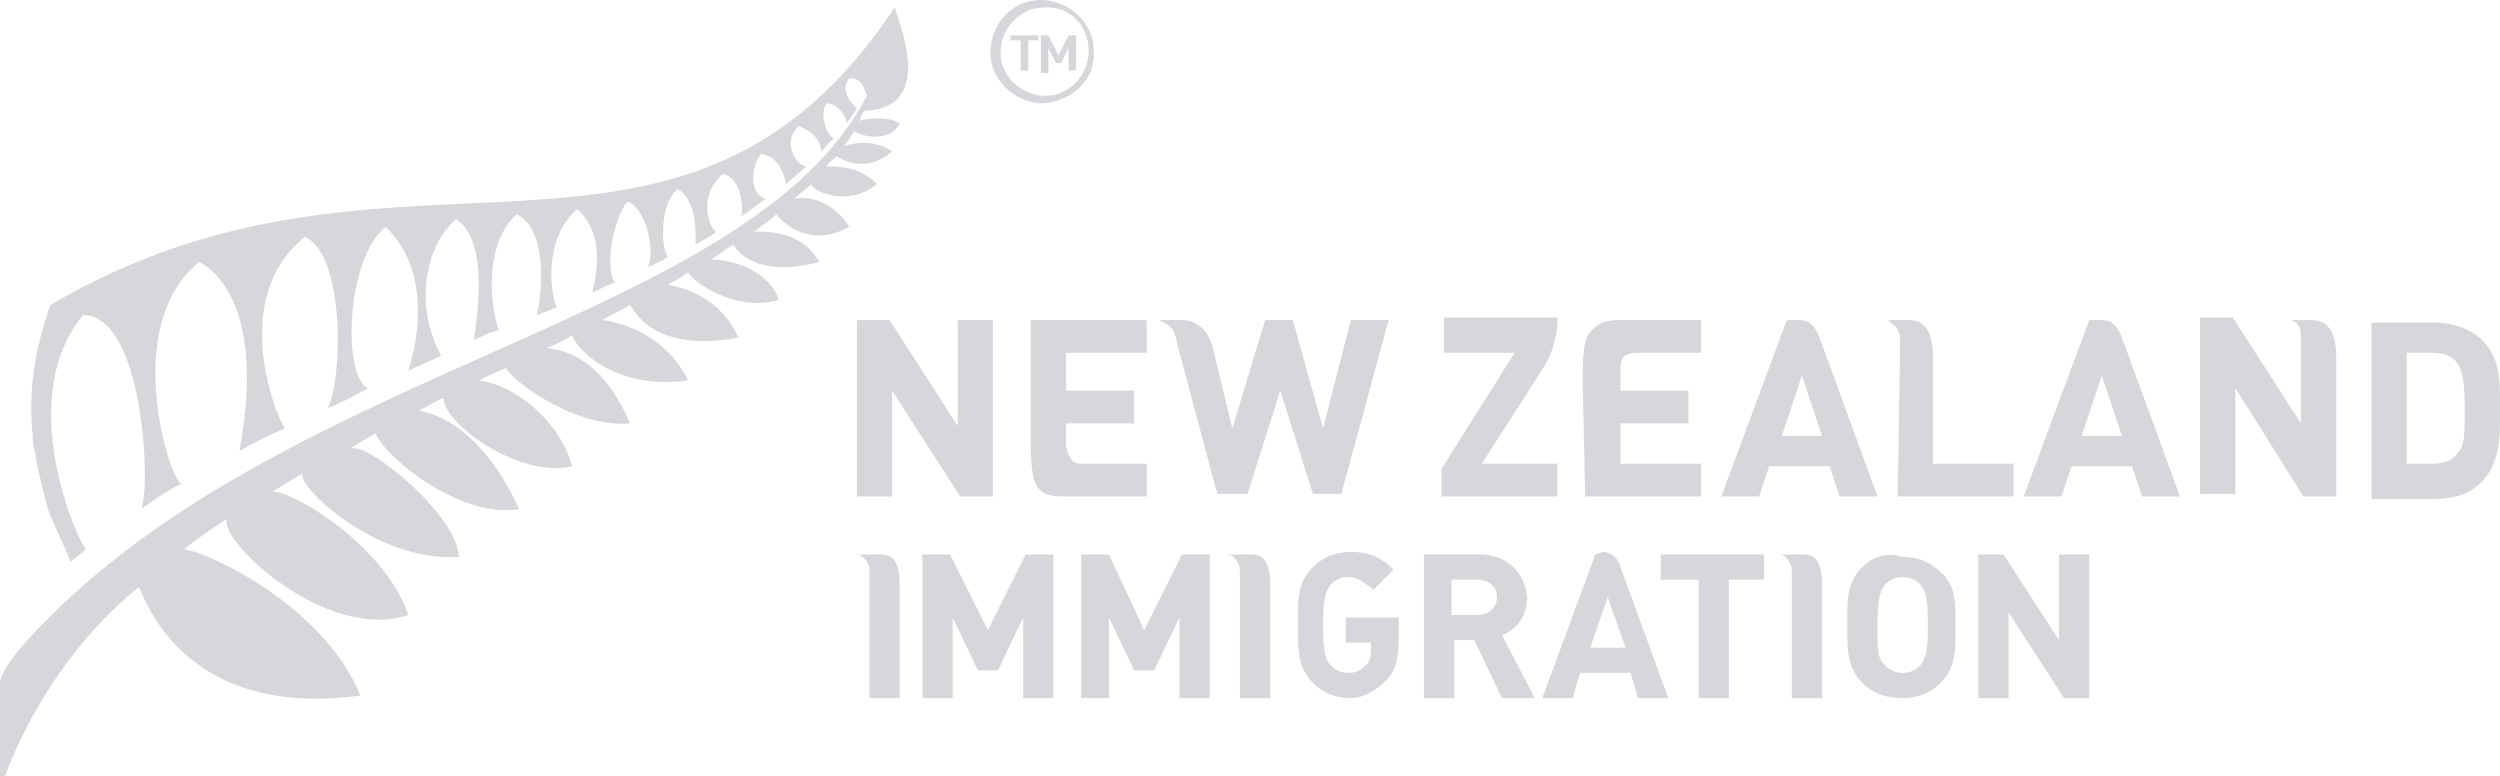 <?xml version="1.0" encoding="utf-8"?>
<!-- Generator: Adobe Illustrator 19.1.0, SVG Export Plug-In . SVG Version: 6.00 Build 0)  -->
<!DOCTYPE svg PUBLIC "-//W3C//DTD SVG 1.1//EN" "http://www.w3.org/Graphics/SVG/1.1/DTD/svg11.dtd">
<svg version="1.1" id="Layer_1" xmlns="http://www.w3.org/2000/svg" xmlns:xlink="http://www.w3.org/1999/xlink" x="0px" y="0px"
	 viewBox="-237 384.2 99.2 30.8" enable-background="new -237 384.2 99.2 30.8" xml:space="preserve">
<path fill="#D6D7DB" d="M-157.5,406.2h-1v5.7h1.2v-3.4l2.2,3.4h1v-5.7h-1.2v3.4L-157.5,406.2z M-162.5,409c0-1.1,0.1-1.3,0.3-1.6
	c0.2-0.2,0.4-0.3,0.7-0.3c0.3,0,0.5,0.1,0.7,0.3c0.2,0.2,0.3,0.5,0.3,1.6c0,1.1-0.1,1.3-0.3,1.6c-0.2,0.2-0.4,0.3-0.7,0.3
	c-0.3,0-0.5-0.1-0.7-0.3C-162.5,410.3-162.5,410.1-162.5,409 M-163.1,406.7c-0.6,0.6-0.6,1.2-0.6,2.2v0.1v0.1c0,0.9,0,1.6,0.6,2.2
	c0.4,0.4,0.9,0.6,1.6,0.6c0.6,0,1.1-0.2,1.5-0.6c0.6-0.6,0.6-1.3,0.6-2.2l0,0l0,0c0-1,0-1.7-0.6-2.2c-0.4-0.4-0.9-0.6-1.5-0.6
	C-162.2,406.1-162.7,406.3-163.1,406.7 M-166.3,406.2L-166.3,406.2C-166.3,406.2-166.3,406.3-166.3,406.2L-166.3,406.2
	c0.3,0.2,0.4,0.4,0.4,0.7v0.8v4.2h1.2v-4.5c0-1.1-0.4-1.2-0.8-1.2H-166.3z M-171.1,407.2h1.5v4.7h1.2v-4.7h1.4v-1h-4.1V407.2z
	 M-173.9,409.9l0.7-2l0.7,2H-173.9z M-173.7,406.2l-2.1,5.7h1.2l0.3-1h2l0.3,1h1.2l-1.9-5.2c-0.1-0.4-0.4-0.6-0.7-0.6L-173.7,406.2z
	 M-188.2,406.2C-188.3,406.2-188.3,406.2-188.2,406.2C-188.3,406.2-188.3,406.3-188.2,406.2L-188.2,406.2c0.3,0.2,0.4,0.4,0.4,0.7
	v0.8v4.2h1.2v-4.5c0-1.1-0.4-1.2-0.8-1.2H-188.2z M-199.3,406.2h-1.1v5.7h1.2v-3.2l1,2.1h0.8l1-2.1v3.2h1.2v-5.7h-1.1l-1.5,3
	L-199.3,406.2z M-202.9,406.2C-203,406.2-203,406.2-202.9,406.2C-203,406.2-203,406.3-202.9,406.2L-202.9,406.2
	c0.3,0.2,0.4,0.4,0.4,0.7v0.8v4.2h1.2v-4.5c0-1.1-0.4-1.2-0.8-1.2H-202.9z M-201.5,384.5c-8.5,12.8-19.7,3.7-33.5,11.8
	c-0.6,1.7-0.9,3.4-0.7,5.2c0,0.2,0,0.3,0.1,0.7c0,0.1,0.2,1.1,0.5,2.2c0.3,0.8,0.6,1.3,0.9,2.1c0.2-0.2,0.4-0.3,0.6-0.5
	c-0.6-0.9-2.7-6.2-0.1-9.3c2.4,0,2.7,6.9,2.3,7.7c0,0,1.1-0.8,1.6-1c-0.5-0.2-2.4-6.3,0.7-8.8c0,0,2.8,1.1,1.6,7.5
	c0.5-0.3,1.1-0.6,1.8-0.9c-0.4-0.6-2.2-5.2,0.8-7.6c1.6,0.7,1.5,5.7,0.9,6.8c0.5-0.2,1.1-0.5,1.6-0.8c-1-0.4-0.9-5.1,0.7-6.4
	c1.8,1.7,1.3,4.5,0.9,5.7c0,0,1.4-0.6,1.3-0.6c-1.1-2-0.6-4.4,0.6-5.4c0.9,0.6,1.1,2.2,0.7,4.8c0.4-0.2,0.6-0.3,1-0.4
	c-0.2-0.4-0.8-3.2,0.7-4.6c1.4,0.7,0.9,3.7,0.8,4l0.8-0.3c-0.3-0.6-0.5-2.8,0.8-3.9c0.5,0.4,1.1,1.4,0.6,3.3
	c0.3-0.1,0.6-0.3,0.9-0.4c-0.4-0.5-0.1-2.5,0.5-3.2c0.8,0.3,1.1,2.1,0.8,2.6c0.2-0.1,0.5-0.2,0.8-0.4c-0.3-0.4-0.3-2.2,0.4-2.7
	c0.8,0.5,0.7,1.9,0.7,2.2c0.2-0.1,0.9-0.5,0.8-0.5c-0.4-0.4-0.6-1.6,0.3-2.3c0.8,0.2,0.8,1.6,0.7,1.7c0.3-0.2,0.8-0.6,1-0.7
	c-0.7-0.2-0.6-1.3-0.2-1.8c0.5,0.1,0.8,0.4,1,1.2c0.2-0.2,0.6-0.5,0.8-0.7c-0.4,0-1-1-0.3-1.6c0.2,0.1,0.8,0.3,0.9,1
	c0.1-0.1,0.4-0.5,0.5-0.5c-0.3-0.1-0.6-1-0.3-1.4c0.4,0,0.8,0.5,0.8,0.8l0.4-0.6c-0.2-0.2-0.7-0.7-0.3-1.2c0.5,0,0.6,0.4,0.7,0.7
	c-4.7,9.1-23.5,10.7-33.4,21.7c0,0-1,1.1-1,1.6v3.7h0.2c0.5-1.4,2.1-4.9,5.3-7.5c0.1-0.1,1.4,5.3,8.8,4.3c-1.4-3.5-6-5.7-7-5.8
	c0.2-0.2,1.5-1.1,1.7-1.2c-0.3,0.9,4,4.9,7.2,3.8c-0.9-2.7-4.5-4.9-5.4-4.9c0.4-0.2,0.8-0.5,1.2-0.7c-0.2,0.5,2.9,3.5,6.2,3.3
	c0-1.6-3.6-4.6-4.3-4.3c0.3-0.2,0.8-0.5,1-0.6c0.5,1.1,3.5,3.4,5.7,3c-1.7-3.7-3.9-3.9-4-3.9c0.6-0.3,0.9-0.5,1-0.5
	c0,1,3,3.2,5.1,2.7c-0.4-1.6-2.1-3.2-3.7-3.4c0.4-0.2,0.8-0.4,1.1-0.5c-0.1,0.2,2.5,2.4,4.9,2.2c-1.2-2.8-2.8-2.9-3.3-3
	c0.3-0.1,0.7-0.3,1-0.5c0.1,0.4,1.5,2.2,4.6,1.8c-0.8-1.7-2.5-2.3-3.4-2.4c0.5-0.3,0.8-0.4,1.1-0.6c0.2,0.3,1,1.9,4.3,1.3
	c-0.7-1.6-2.2-2-2.8-2.1c0.3-0.2,0.6-0.3,0.8-0.5c0.2,0.4,1.9,1.6,3.6,1.1c-0.3-1-1.6-1.6-2.7-1.6c0.5-0.3,1-0.7,0.9-0.6
	c0.2,0.4,1.1,1.3,3.4,0.7c-0.7-1.4-2.6-1.2-2.6-1.2c0.4-0.3,0.6-0.4,0.9-0.7c0,0,1.1,1.5,2.9,0.5c-0.5-0.8-1.4-1.3-2.2-1.1
	c0.2-0.2,0.5-0.4,0.7-0.6c-0.1,0.2,1.4,1,2.6,0c-0.6-0.6-1.3-0.7-2-0.7c0.1-0.2,0.2-0.2,0.4-0.4c0,0,1.1,0.8,2.2-0.2
	c-0.9-0.6-1.9-0.2-1.9-0.2l0.4-0.6c0.2,0.2,1.4,0.5,1.8-0.3c-0.4-0.3-1.4-0.2-1.6-0.1c0,0,0.1-0.3,0.2-0.4
	C-200.2,388.5-201,385.9-201.5,384.5 M-198.9,403.9h1.3v-7h-1.4v4.2l-2.7-4.2h-1.3v7h1.4v-4.2L-198.9,403.9z M-196.2,385.8h0.4v-0.2
	h-1.1v0.2h0.4v1.2h0.3C-196.2,387-196.2,385.8-196.2,385.8z M-194.6,387h0.3v-1.4h-0.3l-0.4,0.8l-0.4-0.8h-0.3v1.5h0.3v-1l0.3,0.6
	h0.2l0.3-0.6C-194.6,386.1-194.6,387-194.6,387z M-193.8,386.2c0,1-0.8,1.8-1.7,1.8c-1,0-1.8-0.8-1.8-1.7c0-1,0.8-1.8,1.7-1.8
	C-194.6,384.4-193.8,385.2-193.8,386.2 M-193.6,386.2c0-1.1-1-2-2.1-2s-2,0.9-2,2.1c0,1.1,1,2,2.1,2
	C-194.4,388.2-193.5,387.3-193.6,386.2 M-194.8,403.9h3.3v-1.3h-2.5c-0.2,0-0.4,0-0.5-0.2c-0.1-0.1-0.2-0.4-0.2-0.6V401h2.7v-1.3
	h-2.7v-1.5h3.2v-1.3h-4.6v4.7c0,0.5,0,1.4,0.2,1.8C-195.7,403.8-195.4,403.9-194.8,403.9 M-190.1,406.2l-1.5,3l-1.4-3h-1.1v5.7h1.1
	v-3.2l1,2.1h0.8l1-2.1v3.2h1.2v-5.7H-190.1z M-183.8,403.9l1.9-7h-1.5l-1.1,4.3l-1.2-4.3h-1.1l-1.3,4.3l-0.8-3.3
	c-0.2-0.6-0.6-1-1.2-1h-0.9l0,0l0,0l0,0c0.4,0.2,0.6,0.3,0.7,0.9l1.6,6h1.2l1.3-4.1l1.3,4.1h1.1V403.9z M-182,411.2
	c0.4-0.4,0.5-0.9,0.5-1.7v-0.8h-2.1v1h1v0.2c0,0.2,0,0.5-0.2,0.7c-0.2,0.2-0.4,0.3-0.7,0.3s-0.5-0.1-0.7-0.3
	c-0.2-0.2-0.3-0.5-0.3-1.6c0-1.1,0.1-1.3,0.3-1.6c0.2-0.2,0.4-0.3,0.7-0.3c0.4,0,0.6,0.2,1,0.5l0,0l0.8-0.8l0,0
	c-0.5-0.5-1-0.7-1.7-0.7c-0.6,0-1.1,0.2-1.5,0.6c-0.6,0.6-0.6,1.2-0.6,2.2v0.1v0.1c0,0.9,0,1.6,0.6,2.2c0.4,0.4,0.9,0.6,1.5,0.6
	C-183,411.9-182.5,411.7-182,411.2 M-178.4,407.2c0.5,0,0.8,0.3,0.8,0.7c0,0.4-0.3,0.7-0.8,0.7h-1v-1.4H-178.4z M-178.3,406.2h-2.2
	v5.7h1.2v-2.3h0.8l1.1,2.3h1.3l-1.3-2.5c0.6-0.2,1-0.8,1-1.5C-176.5,406.9-177.2,406.2-178.3,406.2 M-179.8,403.9h4.6v-1.3h-3
	l2.5-3.9c0.3-0.5,0.4-1,0.5-1.5v-0.4h-4.5v1.4h2.8l-2.9,4.6V403.9z M-174.1,403.9h4.6v-1.3h-3.2V401h2.7v-1.3h-2.7v-0.8
	c0-0.2,0-0.5,0.2-0.6s0.4-0.1,0.5-0.1h2.5v-1.3h-3.3c-0.6,0-0.9,0.2-1.2,0.6c-0.2,0.4-0.2,1.3-0.2,1.8L-174.1,403.9L-174.1,403.9z
	 M-164.7,401.5h-1.6l0.8-2.4L-164.7,401.5z M-164,403.9h1.5l-2.3-6.3c-0.2-0.5-0.4-0.7-0.8-0.7h-0.5l-2.6,7h1.5l0.4-1.2h2.4
	L-164,403.9z M-161.7,403.9h4.6v-1.3h-3.2v-4.2c0-1.3-0.5-1.5-1-1.5h-0.8l0,0l0,0l0,0c0.3,0.2,0.5,0.4,0.5,0.8l0,0L-161.7,403.9
	L-161.7,403.9z M-152.8,401.5h-1.6l0.8-2.4L-152.8,401.5z M-152,403.9h1.5l-2.3-6.3c-0.2-0.5-0.4-0.7-0.8-0.7h-0.5l-2.6,7h1.5
	l0.4-1.2h2.4L-152,403.9z M-145.6,403.9h1.3v-5.5c0-1-0.3-1.5-1-1.5h-0.8l0,0l0,0l0,0c0.3,0.1,0.4,0.3,0.4,0.7v2.4v1l-2.7-4.2h-1.3
	v7h1.4v-4.2L-145.6,403.9z M-139.2,400.4c0,1.1,0,1.5-0.3,1.8c-0.2,0.3-0.6,0.4-1,0.4h-1v-4.4h1c0.4,0,0.8,0.1,1,0.4
	C-139.3,398.9-139.2,399.3-139.2,400.4 M-137.8,400.7v-0.5c0-0.9,0-1.8-0.7-2.5c-0.4-0.4-1.1-0.7-1.9-0.7h-2.5v7h2.5
	c0.8,0,1.4-0.2,1.9-0.7C-137.8,402.5-137.8,401.6-137.8,400.7"/>
</svg>
